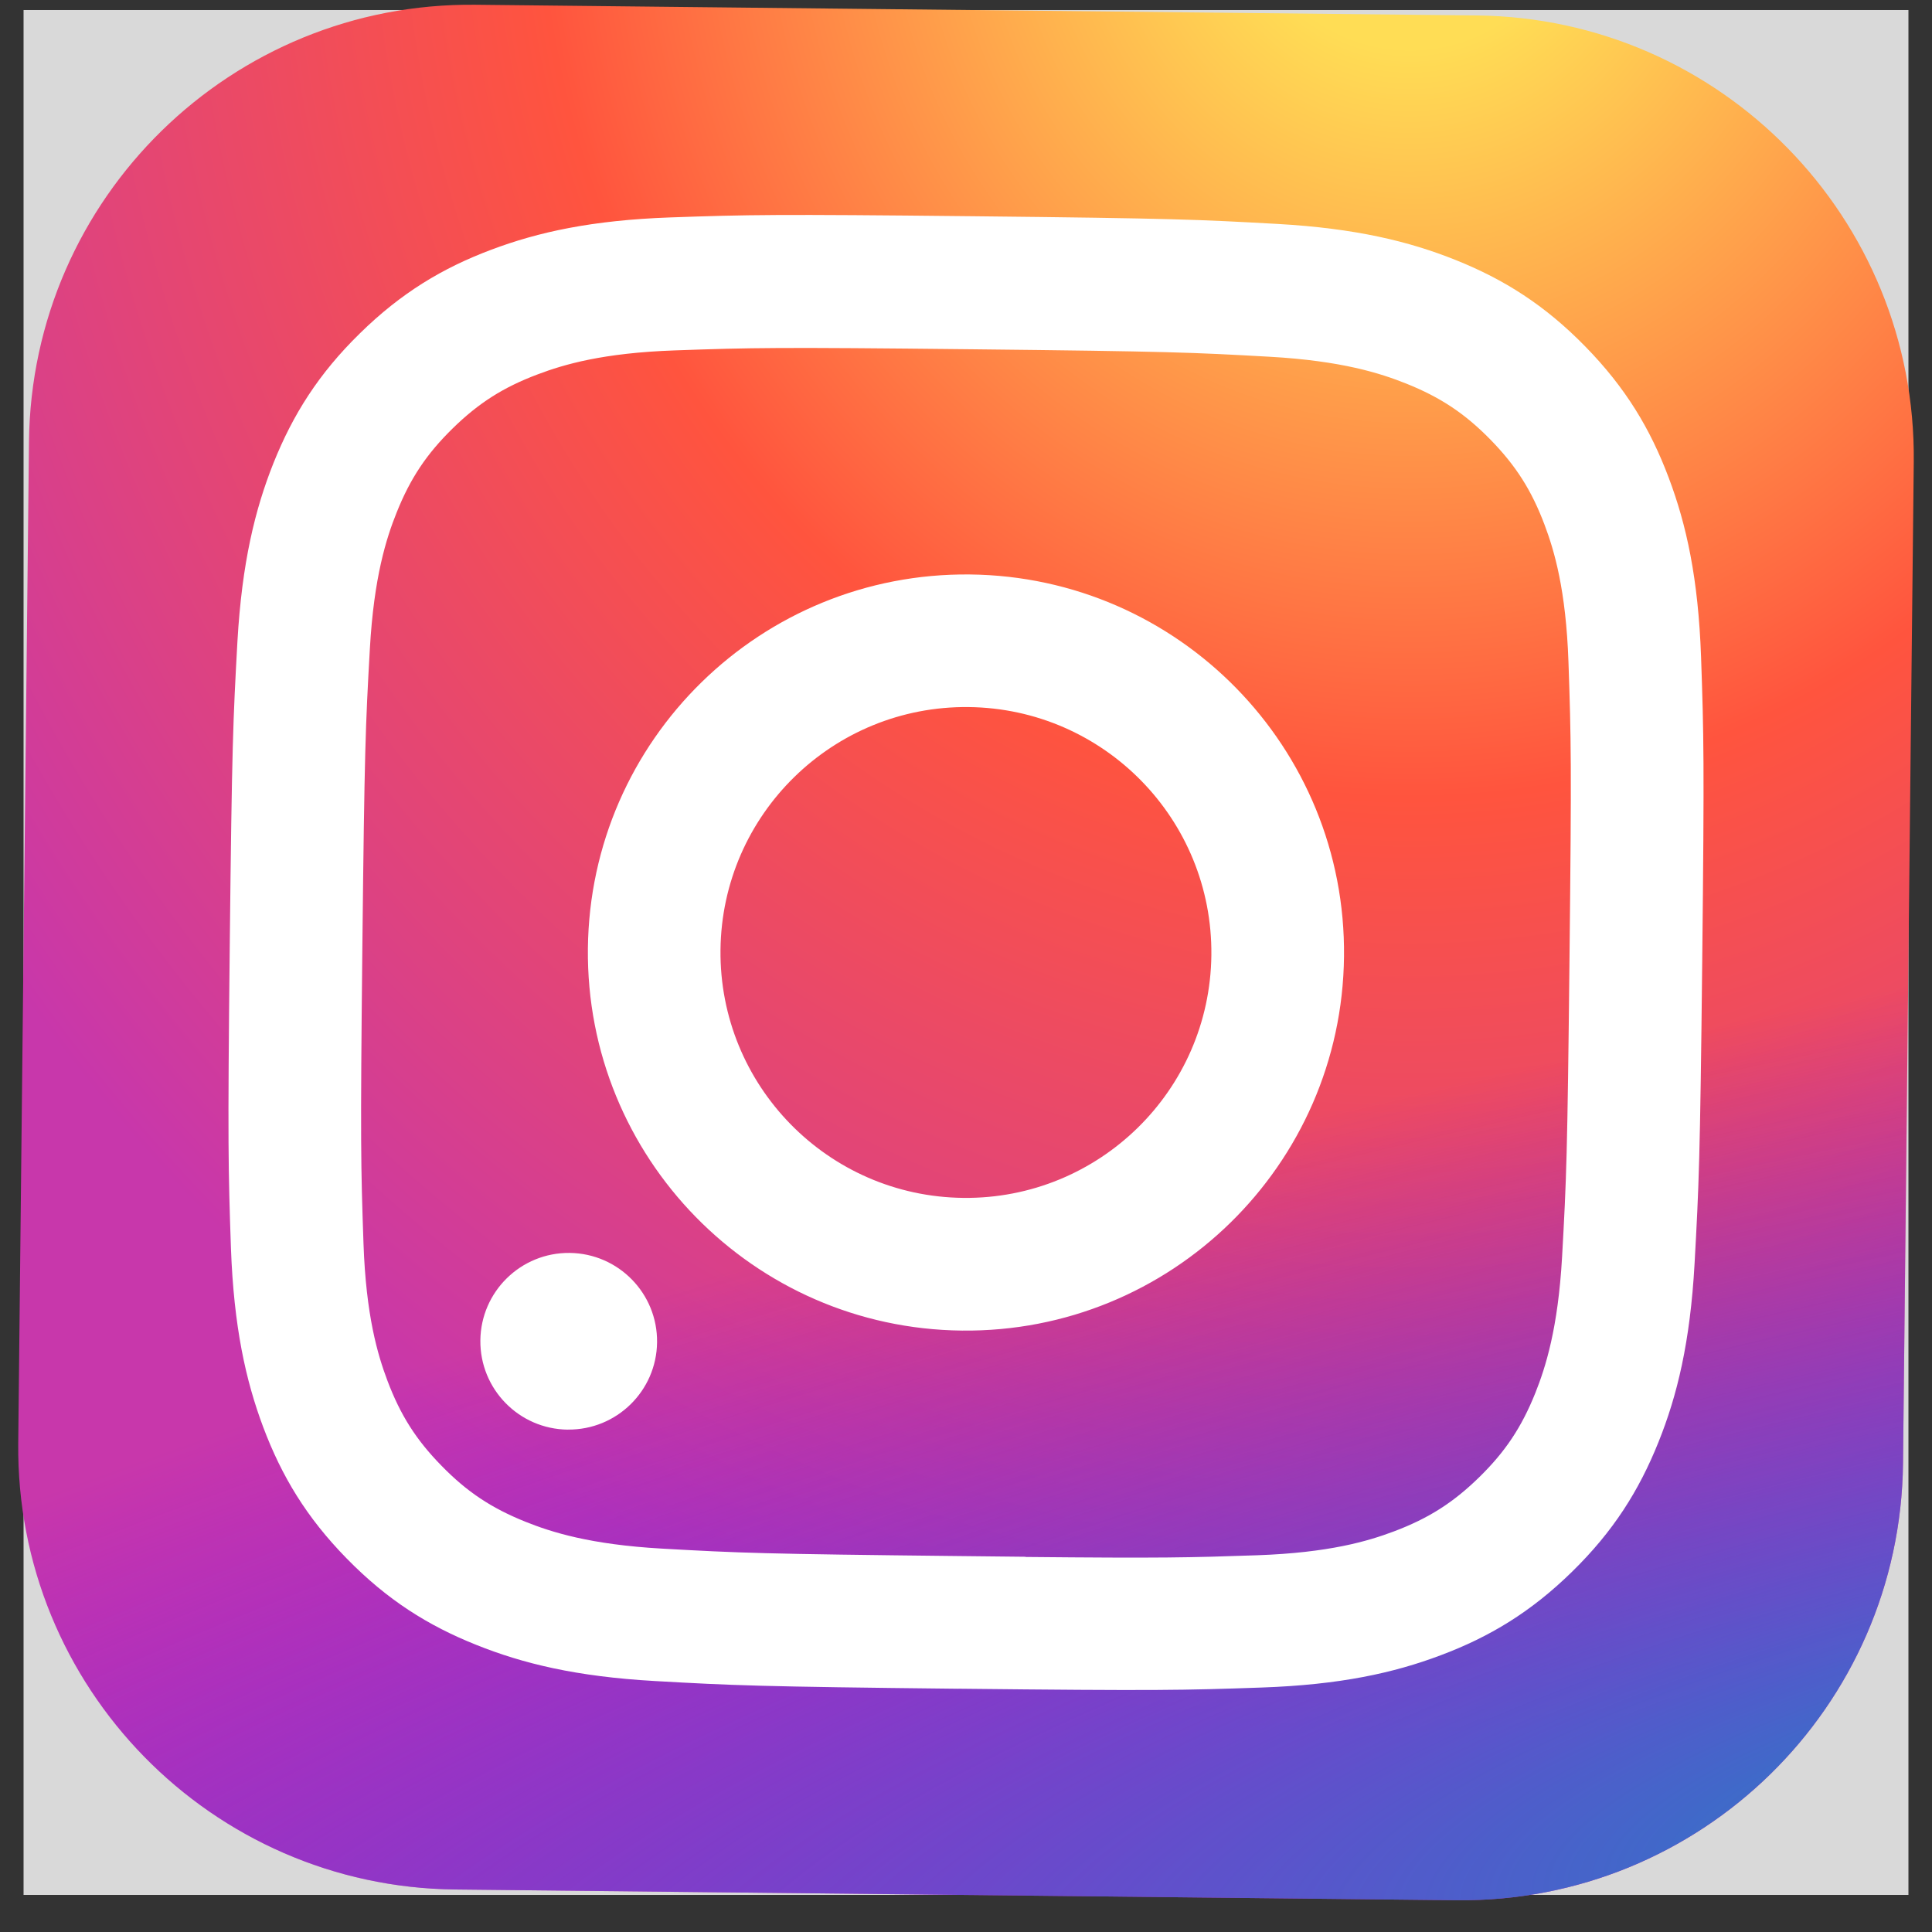 <svg width="41" height="41" viewBox="0 0 41 41" fill="none" xmlns="http://www.w3.org/2000/svg">
<rect x="0" y="0" width="41" height="41" fill="#333333" stroke="none"/>
<rect x="0.5" y="0.213" width="40" height="40" fill="#D9D9D9"/>
<path d="M9.661 40.098L30.91 40.326C36.088 40.381 40.33 36.229 40.385 31.052L40.613 9.803C40.668 4.626 36.516 0.384 31.339 0.328L10.09 0.101C4.912 0.045 0.67 4.197 0.615 9.375L0.387 30.623C0.332 35.801 4.484 40.043 9.661 40.098Z" fill="url(#paint0_radial_1_207)"/>
<path d="M9.661 40.098L30.91 40.326C36.088 40.381 40.33 36.229 40.385 31.052L40.613 9.803C40.668 4.626 36.516 0.384 31.339 0.328L10.09 0.101C4.912 0.045 0.67 4.197 0.615 9.375L0.387 30.623C0.332 35.801 4.484 40.043 9.661 40.098Z" fill="url(#paint1_radial_1_207)"/>
<path d="M20.331 35.837C24.574 35.883 25.107 35.87 26.774 35.812C28.439 35.754 29.577 35.503 30.574 35.127C31.607 34.739 32.484 34.214 33.361 33.355C34.24 32.496 34.783 31.63 35.194 30.607C35.593 29.617 35.868 28.484 35.961 26.822C36.053 25.157 36.079 24.624 36.124 20.381C36.17 16.137 36.157 15.606 36.099 13.939C36.04 12.275 35.789 11.136 35.413 10.139C35.025 9.107 34.501 8.23 33.641 7.352C32.782 6.473 31.916 5.929 30.894 5.519C29.904 5.122 28.771 4.846 27.109 4.752C25.443 4.659 24.911 4.634 20.668 4.589C16.424 4.544 15.893 4.556 14.226 4.614C12.562 4.673 11.422 4.924 10.424 5.3C9.392 5.688 8.516 6.213 7.639 7.073C6.76 7.932 6.217 8.798 5.806 9.821C5.411 10.811 5.135 11.944 5.039 13.606C4.947 15.272 4.921 15.803 4.876 20.046C4.83 24.289 4.844 24.822 4.901 26.489C4.962 28.154 5.213 29.292 5.587 30.289C5.976 31.321 6.5 32.199 7.36 33.076C8.22 33.955 9.083 34.498 10.108 34.907C11.1 35.305 12.233 35.58 13.895 35.674C15.561 35.768 16.091 35.792 20.336 35.838L20.331 35.837ZM21.763 33.037C21.347 33.033 20.883 33.028 20.361 33.022C16.19 32.977 15.695 32.957 14.049 32.864C12.526 32.778 11.702 32.515 11.154 32.295C10.428 32.004 9.911 31.66 9.371 31.107C8.83 30.555 8.497 30.03 8.221 29.298C8.013 28.746 7.767 27.916 7.714 26.392C7.657 24.744 7.646 24.249 7.69 20.08C7.735 15.91 7.756 15.415 7.849 13.769C7.935 12.246 8.198 11.422 8.418 10.875C8.709 10.148 9.054 9.633 9.606 9.092C10.159 8.551 10.682 8.218 11.415 7.943C11.967 7.734 12.797 7.489 14.321 7.436C15.969 7.378 16.464 7.367 20.636 7.412C24.808 7.457 25.302 7.478 26.948 7.571C28.471 7.657 29.295 7.921 29.844 8.141C30.57 8.432 31.087 8.776 31.628 9.328C32.169 9.881 32.502 10.404 32.778 11.137C32.986 11.689 33.232 12.519 33.285 14.043C33.342 15.691 33.352 16.186 33.307 20.358C33.263 24.53 33.242 25.022 33.15 26.669C33.064 28.191 32.8 29.015 32.581 29.564C32.289 30.29 31.945 30.807 31.392 31.348C30.839 31.889 30.315 32.222 29.583 32.498C29.03 32.707 28.2 32.952 26.676 33.005C25.234 33.055 24.675 33.069 21.763 33.041L21.763 33.037ZM12.049 30.338C13.084 30.349 13.933 29.519 13.944 28.484C13.955 27.449 13.124 26.6 12.089 26.589C11.054 26.578 10.205 27.409 10.194 28.444C10.183 29.479 11.014 30.328 12.049 30.339L12.049 30.338ZM20.413 28.237C24.844 28.285 28.475 24.73 28.522 20.299C28.57 15.868 25.015 12.239 20.584 12.191C16.153 12.144 12.524 15.696 12.476 20.127C12.429 24.558 15.982 28.19 20.413 28.237L20.413 28.237ZM20.443 25.421C17.567 25.391 15.26 23.034 15.29 20.157C15.321 17.281 17.678 14.974 20.554 15.005C23.431 15.036 25.737 17.393 25.707 20.269C25.676 23.146 23.319 25.452 20.443 25.421Z" fill="white"/>
<defs>
<radialGradient id="paint0_radial_1_207" cx="0" cy="0" r="1" gradientUnits="userSpaceOnUse" gradientTransform="translate(30.122 -2.766) rotate(90.614) scale(39.643 36.871)">
<stop stop-color="#FFDD55"/>
<stop offset="0.1" stop-color="#FFDD55"/>
<stop offset="0.5" stop-color="#FF543E"/>
<stop offset="1" stop-color="#C837AB"/>
</radialGradient>
<radialGradient id="paint1_radial_1_207" cx="0" cy="0" r="1" gradientUnits="userSpaceOnUse" gradientTransform="translate(47.015 37.617) rotate(-100.705) scale(17.721 73.045)">
<stop stop-color="#3771C8"/>
<stop offset="0.128" stop-color="#3771C8"/>
<stop offset="1" stop-color="#6600FF" stop-opacity="0"/>
</radialGradient>
</defs>
</svg>
